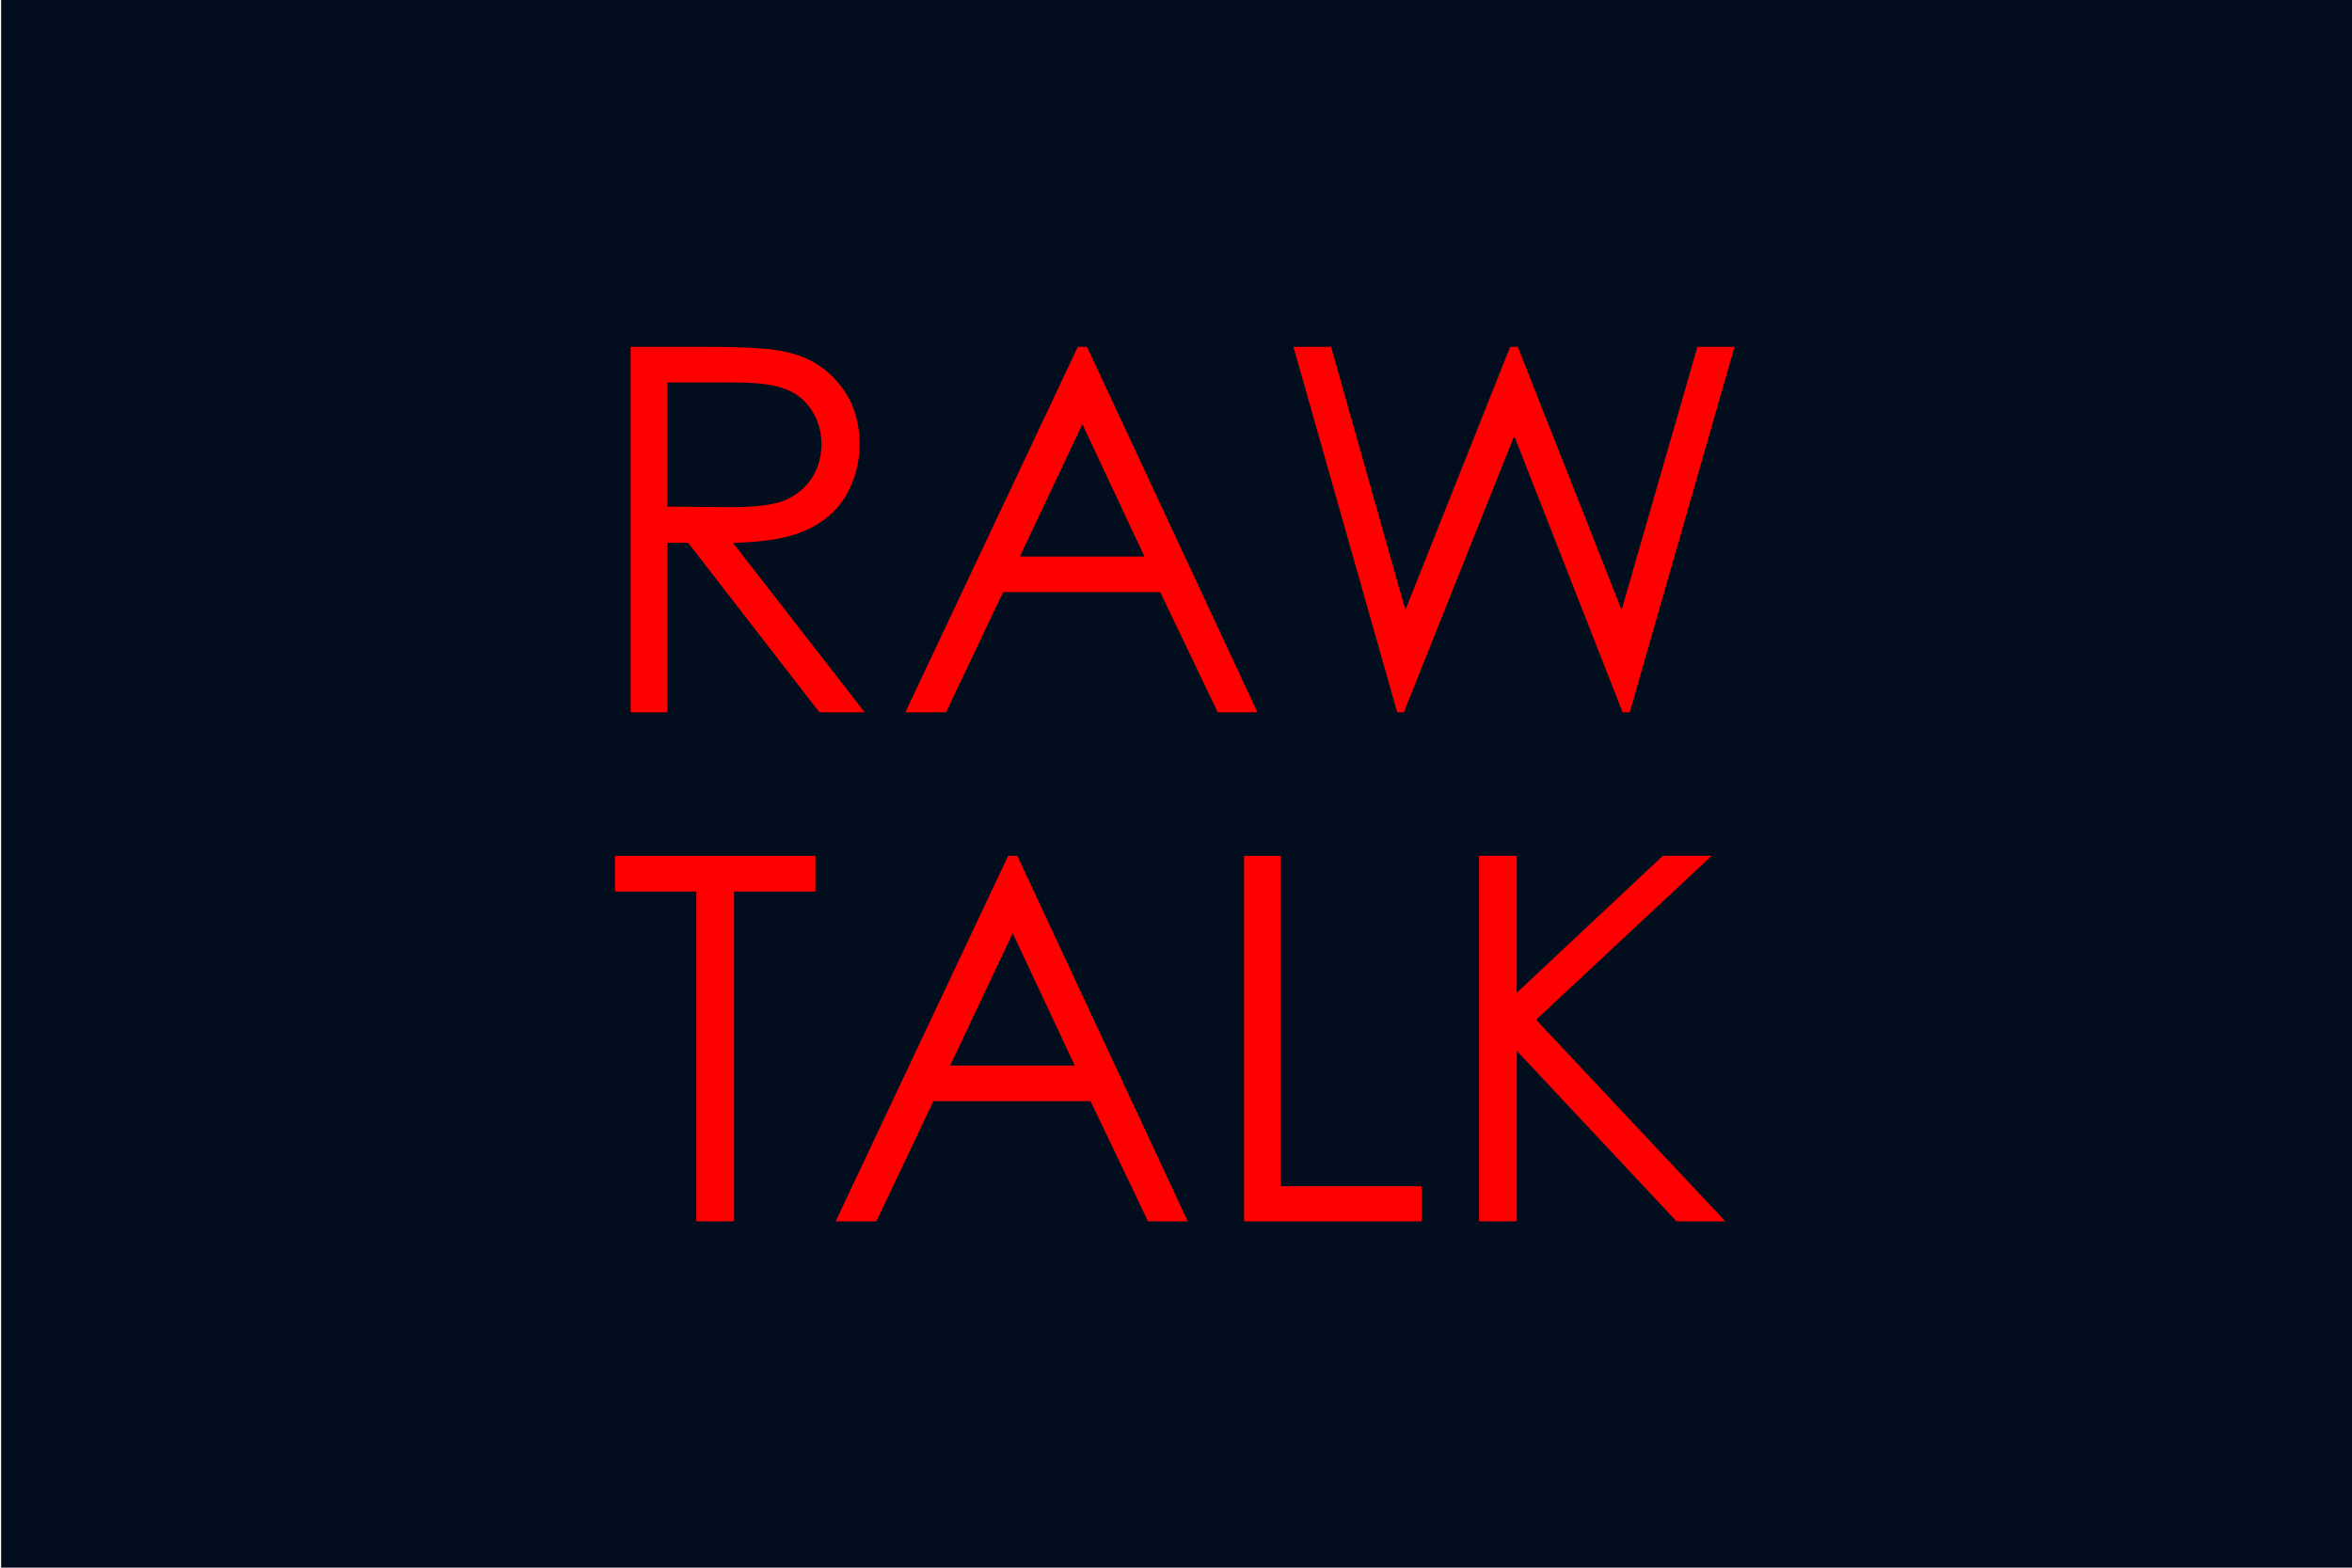 <?xml version="1.0" encoding="UTF-8" standalone="no"?>
<!DOCTYPE svg PUBLIC "-//W3C//DTD SVG 1.1//EN" "http://www.w3.org/Graphics/SVG/1.1/DTD/svg11.dtd">
<svg width="100%" height="100%" viewBox="0 0 300 200" version="1.1" xmlns="http://www.w3.org/2000/svg" xmlns:xlink="http://www.w3.org/1999/xlink" xml:space="preserve" xmlns:serif="http://www.serif.com/" style="fill-rule:evenodd;clip-rule:evenodd;stroke-linejoin:round;stroke-miterlimit:2;">
    <g id="Artboard1" transform="matrix(2.143,0,0,1.429,0,0)">
        <rect x="0" y="0" width="140" height="140" style="fill:none;"/>
        <clipPath id="_clip1">
            <rect x="0" y="0" width="140" height="140"/>
        </clipPath>
        <g clip-path="url(#_clip1)">
            <g transform="matrix(0.351,0,0,0.648,-163.984,-64.54)">
                <g>
                    <g>
                        <g transform="matrix(1.477,0,0,0.8,-333.05,-3.725e-06)">
                            <rect x="541.93" y="124.471" width="270" height="270" style="fill:rgb(2,14,30);"/>
                        </g>
                        <g transform="matrix(1.229,0,0,0.999,281.616,-55.279)">
                            <g transform="matrix(70.201,0,0,70.201,231.619,253.268)">
                                <path d="M0.091,-0.718L0.234,-0.718C0.314,-0.718 0.368,-0.715 0.396,-0.708C0.439,-0.699 0.474,-0.678 0.5,-0.646C0.527,-0.614 0.541,-0.574 0.541,-0.527C0.541,-0.488 0.531,-0.454 0.513,-0.424C0.495,-0.394 0.468,-0.372 0.434,-0.357C0.4,-0.342 0.353,-0.334 0.292,-0.333L0.551,-0L0.462,-0L0.204,-0.333L0.163,-0.333L0.163,-0L0.091,-0L0.091,-0.718ZM0.163,-0.648L0.163,-0.404L0.287,-0.403C0.335,-0.403 0.37,-0.407 0.393,-0.416C0.416,-0.426 0.434,-0.44 0.447,-0.46C0.46,-0.48 0.466,-0.503 0.466,-0.527C0.466,-0.551 0.46,-0.573 0.447,-0.593C0.434,-0.613 0.417,-0.627 0.395,-0.635C0.374,-0.644 0.339,-0.648 0.29,-0.648L0.163,-0.648Z" style="fill:rgb(255,0,0);fill-rule:nonzero;"/>
                            </g>
                            <g transform="matrix(70.201,0,0,70.201,274.226,253.268)">
                                <path d="M0.381,-0.718L0.716,-0L0.638,-0L0.525,-0.236L0.216,-0.236L0.104,-0L0.024,-0L0.363,-0.718L0.381,-0.718ZM0.372,-0.566L0.249,-0.306L0.494,-0.306L0.372,-0.566Z" style="fill:rgb(255,0,0);fill-rule:nonzero;"/>
                            </g>
                            <g transform="matrix(70.201,0,0,70.201,326.157,253.268)">
                                <path d="M0.047,-0.718L0.121,-0.718L0.267,-0.201L0.473,-0.718L0.488,-0.718L0.692,-0.201L0.841,-0.718L0.914,-0.718L0.708,-0L0.694,-0L0.481,-0.543L0.264,-0L0.251,-0L0.047,-0.718Z" style="fill:rgb(255,0,0);fill-rule:nonzero;"/>
                            </g>
                            <g transform="matrix(70.201,0,0,70.201,234.721,323.469)">
                                <path d="M0.016,-0.648L0.016,-0.718L0.41,-0.718L0.41,-0.648L0.25,-0.648L0.25,-0L0.176,-0L0.176,-0.648L0.016,-0.648Z" style="fill:rgb(255,0,0);fill-rule:nonzero;"/>
                            </g>
                            <g transform="matrix(70.201,0,0,70.201,264.611,323.469)">
                                <path d="M0.381,-0.718L0.716,-0L0.638,-0L0.525,-0.236L0.216,-0.236L0.104,-0L0.024,-0L0.363,-0.718L0.381,-0.718ZM0.372,-0.566L0.249,-0.306L0.494,-0.306L0.372,-0.566Z" style="fill:rgb(255,0,0);fill-rule:nonzero;"/>
                            </g>
                            <g transform="matrix(70.201,0,0,70.201,316.542,323.469)">
                                <path d="M0.087,-0.718L0.159,-0.718L0.159,-0.069L0.436,-0.069L0.436,-0L0.087,-0L0.087,-0.718Z" style="fill:rgb(255,0,0);fill-rule:nonzero;"/>
                            </g>
                            <g transform="matrix(70.201,0,0,70.201,348.969,323.469)">
                                <path d="M0.087,-0.718L0.161,-0.718L0.161,-0.449L0.448,-0.718L0.544,-0.718L0.199,-0.396L0.571,-0L0.475,-0L0.161,-0.335L0.161,-0L0.087,-0L0.087,-0.718Z" style="fill:rgb(255,0,0);fill-rule:nonzero;"/>
                            </g>
                        </g>
                    </g>
                </g>
            </g>
        </g>
    </g>
</svg>
